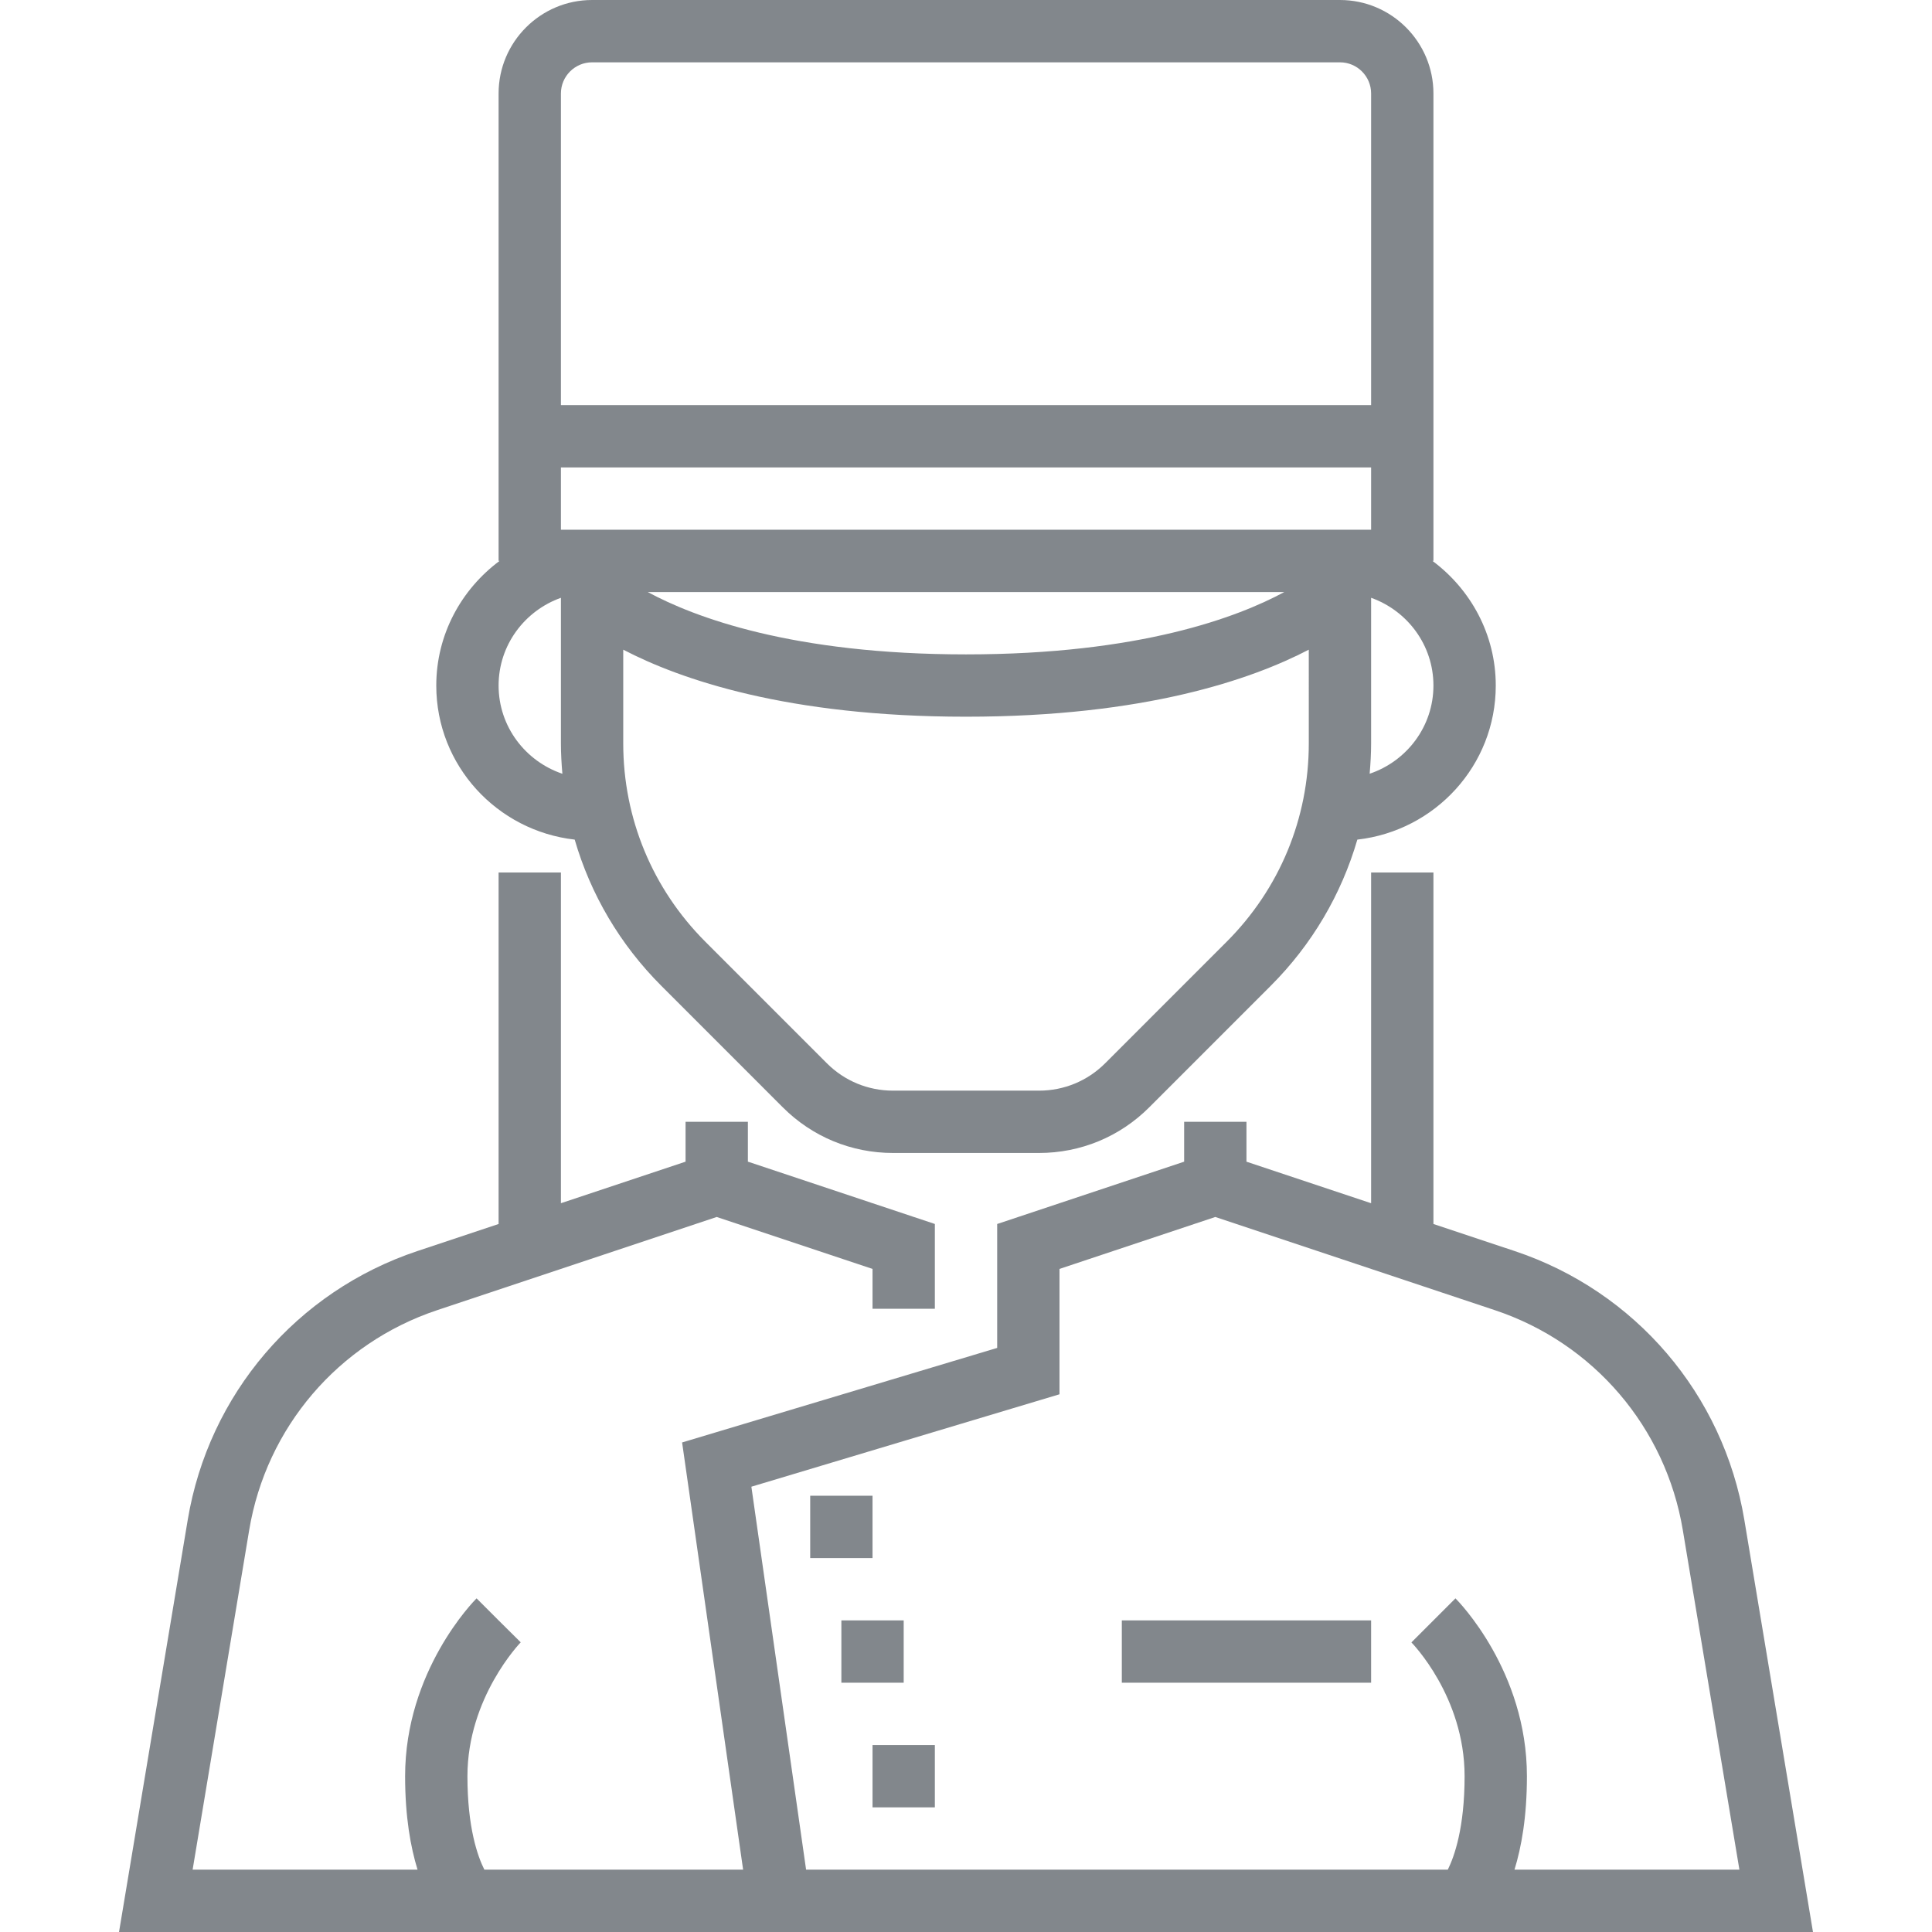 <?xml version="1.0"?>
<svg xmlns="http://www.w3.org/2000/svg" xmlns:xlink="http://www.w3.org/1999/xlink" version="1.1" id="Capa_1" x="0px" y="0px" viewBox="0 0 496 496" style="enable-background:new 0 0 496 496;" xml:space="preserve" width="512px" height="512px"><g><g>
	<g>
		<g>
			<path d="M447.82,390.192c-5.376-32.232-27.976-58.68-58.976-69.016l-20.84-6.944V224h-16v84.904l-32-10.664V288h-16v10.232     l-48,16v31.816l-80.888,24.272L190.78,480h-66.432c-1.736-3.472-4.344-10.816-4.344-24c0-20.208,13.544-34.224,13.68-34.368     l-5.68-5.632l-5.656-5.656C121.596,411.096,104.004,429,104.004,456c0,10.464,1.416,18.232,3.192,24H49.452l14.52-87.168     c4.4-26.376,22.888-48.008,48.256-56.472l71.776-23.928l40,13.336V336h16v-21.768l-48-16V288h-16v10.232l-32,10.664V224h-16     v90.232l-20.832,6.944c-31,10.336-53.6,36.784-58.976,69.016L30.556,496h434.888L447.82,390.192z M388.812,480     c1.776-5.768,3.192-13.536,3.192-24c0-27-17.592-44.904-18.344-45.656l-11.312,11.312c0.136,0.136,13.656,13.896,13.656,34.344     c0,13.272-2.64,20.624-4.312,24H206.948L192.9,381.68l79.104-23.728v-32.184l40-13.336l71.768,23.928     c25.368,8.456,43.856,30.096,48.256,56.472L446.556,480H388.812z" data-original="#000000" class="active-path" data-old_color="#000000" fill="#82878C"/>
			<path d="M147.54,215.552c4.08,14.04,11.616,26.912,22.24,37.536l31.192,31.2c7.552,7.552,17.6,11.712,28.288,11.712h37.488     c10.688,0,20.736-4.16,28.288-11.712l31.192-31.2c10.624-10.624,18.152-23.504,22.24-37.536     c19.936-2.256,35.536-19.024,35.536-39.552c0-13.128-6.448-24.704-16.248-32h0.248V24c0-13.232-10.768-24-24-24h-192     c-13.232,0-24,10.768-24,24v120h0.248c-9.8,7.296-16.248,18.872-16.248,32C112.004,196.528,127.604,213.296,147.54,215.552z      M336.004,190.864c0,19.232-7.496,37.312-21.088,50.912l-31.192,31.2c-4.536,4.528-10.56,7.024-16.976,7.024H229.26     c-6.416,0-12.448-2.496-16.976-7.024l-31.192-31.2c-13.592-13.6-21.088-31.68-21.088-50.912v-24.072     c14.616,7.616,42.104,17.208,88,17.208s73.384-9.592,88-17.208V190.864z M166.3,152h163.408c-11.904,6.432-37.048,16-81.704,16     S178.204,158.432,166.3,152z M368.004,176c0,10.552-6.896,19.44-16.376,22.64c0.224-2.568,0.376-5.16,0.376-7.776v-37.392     C361.292,156.784,368.004,165.584,368.004,176z M144.004,24c0-4.408,3.584-8,8-8h192c4.416,0,8,3.592,8,8v80h-208V24z      M144.004,120h208v16h-208V120z M144.004,153.472v37.392c0,2.616,0.152,5.208,0.376,7.784     c-9.48-3.208-16.376-12.096-16.376-22.648C128.004,165.584,134.716,156.784,144.004,153.472z" data-original="#000000" class="active-path" data-old_color="#000000" fill="#82878C"/>
			<rect x="224.004" y="448" width="16" height="16" data-original="#000000" class="active-path" data-old_color="#000000" fill="#82878C"/>
			<rect x="216.004" y="416" width="16" height="16" data-original="#000000" class="active-path" data-old_color="#000000" fill="#82878C"/>
			<rect x="208.004" y="384" width="16" height="16" data-original="#000000" class="active-path" data-old_color="#000000" fill="#82878C"/>
			<rect x="288.004" y="416" width="64" height="16" data-original="#000000" class="active-path" data-old_color="#000000" fill="#82878C"/>
		</g>
	</g>
</g></g> </svg>
